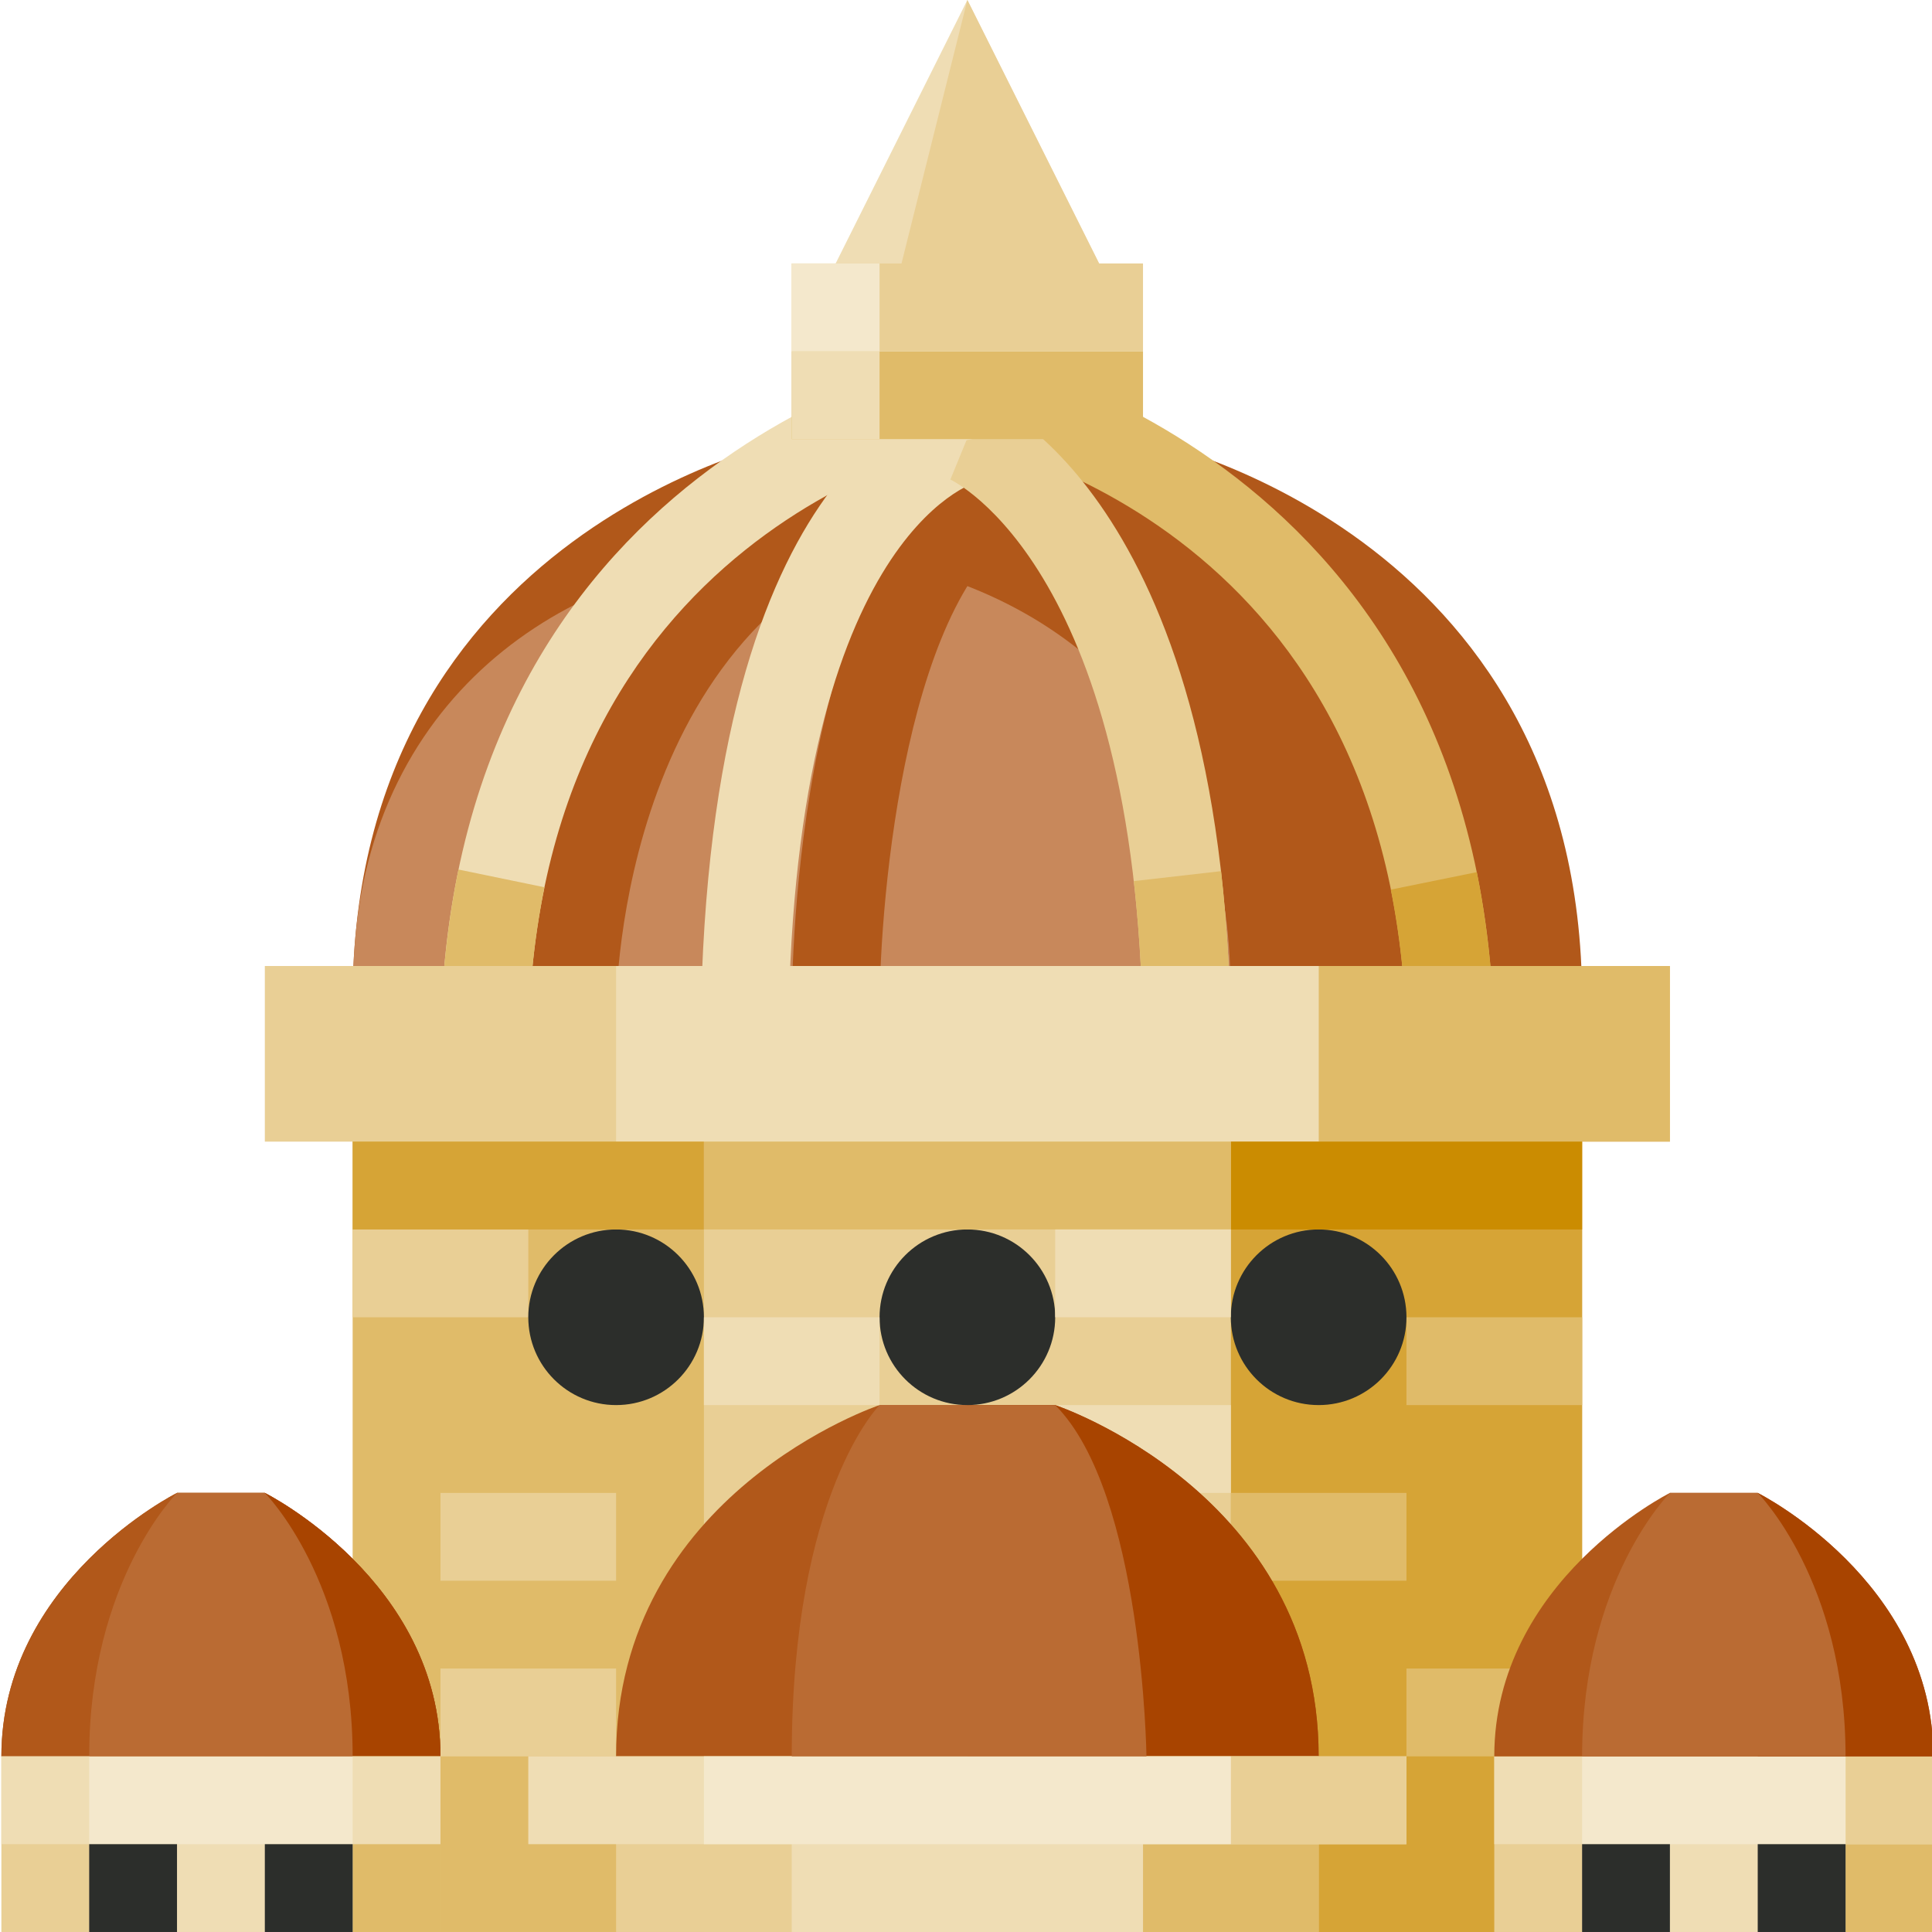 <svg height="469pt" viewBox="0 0 469 469.334" width="469pt" xmlns="http://www.w3.org/2000/svg"><path d="m384.168 277.332h-298.668v-34.449c0-114.883 106.668-136.215 106.668-136.215h85.332s106.668 21.332 106.668 136.215zm0 0" fill="#b1581a"/><path d="m362.832 256h-21.332c0-128.293-104.145-148.699-108.574-149.512l3.812-20.977c1.262.227 126.094 24.602 126.094 170.488zm0 0" fill="#e0bb69"/><path d="m298.293 229.004c-10.008-125.984-202.242-125.984-212.254 0-.355 4.469-.535 9.094-.539 13.879v34.449h213.332v-34.449c0-4.785-.18-9.414-.539-13.879zm0 0" fill="#c8885b"/><path d="m149.5 245.344-21.332-.012c0-1.145 1.07-115.258 93.414-138.344l5.168 20.688c-76.105 19.031-77.238 113.656-77.25 117.668zm0 0" fill="#b1581a"/><path d="m213.5 245.332h-21.332c0-11.594 1.363-113.938 48.562-137.539l9.539 19.082c-30.113 15.051-36.75 90.613-36.77 118.457zm0 0" fill="#b1581a"/><path d="m191.332 256h-21.332c0-143.301 56.344-158.531 62.77-159.801l4.398 20.875c-.461.113-45.836 13.164-45.836 138.926zm0 0" fill="#efddb4"/><path d="m298.832 256h-21.332c0-117.449-46.332-139.293-46.801-139.5l8.094-19.738c2.457.977 60.039 25.551 60.039 159.238zm0 0" fill="#e9cf95"/><path d="m298.832 256h-21.332c.043-14.016-.695-28.023-2.219-41.957l21.188-2.418c1.621 14.734 2.414 29.551 2.363 44.375zm0 0" fill="#e0bb69"/><path d="m128.168 256h-21.336c0-145.887 124.836-170.262 126.094-170.488l3.844 20.977c-4.438.836-108.602 21.781-108.602 149.512zm0 0" fill="#efddb4"/><path d="m362.832 256h-21.332c.062-13.387-1.211-26.75-3.801-39.887l20.895-4.25c2.883 14.535 4.305 29.32 4.238 44.137zm0 0" fill="#d6a436"/><path d="m128.168 256h-21.336c-.062-15.031 1.398-30.031 4.367-44.77l20.895 4.312c-2.676 13.316-3.992 26.875-3.926 40.457zm0 0" fill="#e0bb69"/><path d="m192.168 85.332h85.332v21.336h-85.332zm0 0" fill="#e0bb69"/><path d="m192.168 85.336 42.664-85.336 42.668 85.336zm0 0" fill="#efddb4"/><path d="m213.5 85.336 21.332-85.336 42.668 85.336zm0 0" fill="#e9cf95"/><path d="m192.168 64h85.332v21.332h-85.332zm0 0" fill="#e9cf95"/><path d="m192.168 85.332h21.332v21.336h-21.332zm0 0" fill="#efddb4"/><path d="m192.168 64h21.332v21.332h-21.332zm0 0" fill="#f4e8cc"/><path d="m85.5 256h298.668v213.332h-298.668zm0 0" fill="#e0bb69"/><path d="m106.832 362.668h42.668v21.332h-42.668zm0 0" fill="#e9cf95"/><path d="m85.5 298.668h42.668v21.332h-42.668zm0 0" fill="#e9cf95"/><path d="m106.832 405.332h42.668v21.336h-42.668zm0 0" fill="#e9cf95"/><path d="m298.832 256h85.336v213.332h-85.336zm0 0" fill="#d6a436"/><g fill="#e0bb69"><path d="m341.5 320h42.668v21.332h-42.668zm0 0"/><path d="m298.832 362.668h42.668v21.332h-42.668zm0 0"/><path d="m341.5 405.332h42.668v21.336h-42.668zm0 0"/></g><path d="m170.832 256h128v213.332h-128zm0 0" fill="#e9cf95"/><path d="m256.168 341.332h42.664v21.336h-42.664zm0 0" fill="#efddb4"/><path d="m64.168 234.668h341.332v42.664h-341.332zm0 0" fill="#e9cf95"/><path d="m320.168 234.668h85.332v42.664h-85.332zm0 0" fill="#e0bb69"/><path d="m64.168 362.668h-21.336s-42.664 21.332-42.664 64h106.664c0-42.668-42.664-64-42.664-64zm0 0" fill="#b1581a"/><path d="m149.5 234.668h170.668v42.664h-170.668zm0 0" fill="#efddb4"/><path d="m362.832 426.668h106.668v42.664h-106.668zm0 0" fill="#e9cf95"/><path d="m384.168 426.668h85.332v42.664h-85.332zm0 0" fill="#e0bb69"/><path d="m384.168 426.668h64v42.664h-64zm0 0" fill="#efddb4"/><path d="m362.832 426.668h106.668v21.332h-106.668zm0 0" fill="#efddb4"/><path d="m448.168 426.668h21.332v21.332h-21.332zm0 0" fill="#e9cf95"/><path d="m85.5 426.668h21.332v21.332h-21.332zm0 0" fill="#e9cf95"/><path d="m384.168 426.668h64v21.332h-64zm0 0" fill="#f4e8cc"/><path d="m384.168 448h21.332v21.332h-21.332zm0 0" fill="#2c2e2b"/><path d="m426.832 448h21.336v21.332h-21.336zm0 0" fill="#2c2e2b"/><path d="m213.5 341.332s-64 21.336-64 85.336h170.668c0-64-64-85.336-64-85.336zm0 0" fill="#b1581a"/><path d="m234.832 341.332v85.336h85.336c0-64-64-85.336-64-85.336zm0 0" fill="#a84400"/><path d="m149.5 426.668h170.668v42.664h-170.668zm0 0" fill="#e9cf95"/><path d="m277.5 426.668h42.668v42.664h-42.668zm0 0" fill="#e0bb69"/><path d="m192.168 426.668h85.332v42.664h-85.332zm0 0" fill="#efddb4"/><path d="m128.168 426.668h213.332v21.332h-213.332zm0 0" fill="#efddb4"/><path d="m298.832 426.668h42.668v21.332h-42.668zm0 0" fill="#e9cf95"/><path d="m170.832 426.668h128v21.332h-128zm0 0" fill="#f4e8cc"/><path d="m426.832 362.668h-21.332s-42.668 21.332-42.668 64h106.668c0-42.668-42.668-64-42.668-64zm0 0" fill="#b1581a"/><path d="m426.832 362.668v64h42.668c0-42.668-42.668-64-42.668-64zm0 0" fill="#a84400"/><path d="m384.168 426.668c0-42.668 21.332-64 21.332-64h21.332s21.336 21.332 21.336 64zm0 0" fill="#ba6b33"/><path d="m64.168 362.668h-21.336s-42.664 21.332-42.664 64h106.664c0-42.668-42.664-64-42.664-64zm0 0" fill="#b1581a"/><path d="m64.168 362.668v64h42.664c0-42.668-42.664-64-42.664-64zm0 0" fill="#a84400"/><path d="m.168 426.668h106.664v42.664h-106.664zm0 0" fill="#e9cf95"/><path d="m21.5 426.668h85.332v42.664h-85.332zm0 0" fill="#e0bb69"/><path d="m21.5 426.668h64v42.664h-64zm0 0" fill="#efddb4"/><path d="m.168 426.668h106.664v21.332h-106.664zm0 0" fill="#efddb4"/><path d="m21.5 426.668h64v21.332h-64zm0 0" fill="#f4e8cc"/><path d="m21.5 448h21.332v21.332h-21.332zm0 0" fill="#2c2e2b"/><path d="m64.168 448h21.332v21.332h-21.332zm0 0" fill="#2c2e2b"/><path d="m213.5 341.332s-21.332 21.336-21.332 85.336h86.172s-.84-64-22.172-85.336zm0 0" fill="#ba6b33"/><path d="m21.5 426.668c0-42.668 21.332-64 21.332-64h21.336s21.332 21.332 21.332 64zm0 0" fill="#ba6b33"/><path d="m256.168 320c0 11.781-9.551 21.332-21.336 21.332-11.781 0-21.332-9.551-21.332-21.332s9.551-21.332 21.332-21.332c11.785 0 21.336 9.551 21.336 21.332zm0 0" fill="#2c2e2b"/><path d="m170.832 320c0 11.781-9.551 21.332-21.332 21.332s-21.332-9.551-21.332-21.332 9.551-21.332 21.332-21.332 21.332 9.551 21.332 21.332zm0 0" fill="#2c2e2b"/><path d="m341.5 320c0 11.781-9.551 21.332-21.332 21.332-11.785 0-21.336-9.551-21.336-21.332s9.551-21.332 21.336-21.332c11.781 0 21.332 9.551 21.332 21.332zm0 0" fill="#2c2e2b"/><path d="m298.832 277.332h85.336v21.336h-85.336zm0 0" fill="#cb8c01"/><path d="m85.5 277.332h85.332v21.336h-85.332zm0 0" fill="#d6a436"/><path d="m170.832 277.332h128v21.336h-128zm0 0" fill="#e0bb69"/><path d="m170.832 320h42.668v21.332h-42.668zm0 0" fill="#efddb4"/><path d="m256.168 298.668h42.664v21.332h-42.664zm0 0" fill="#efddb4"/></svg>